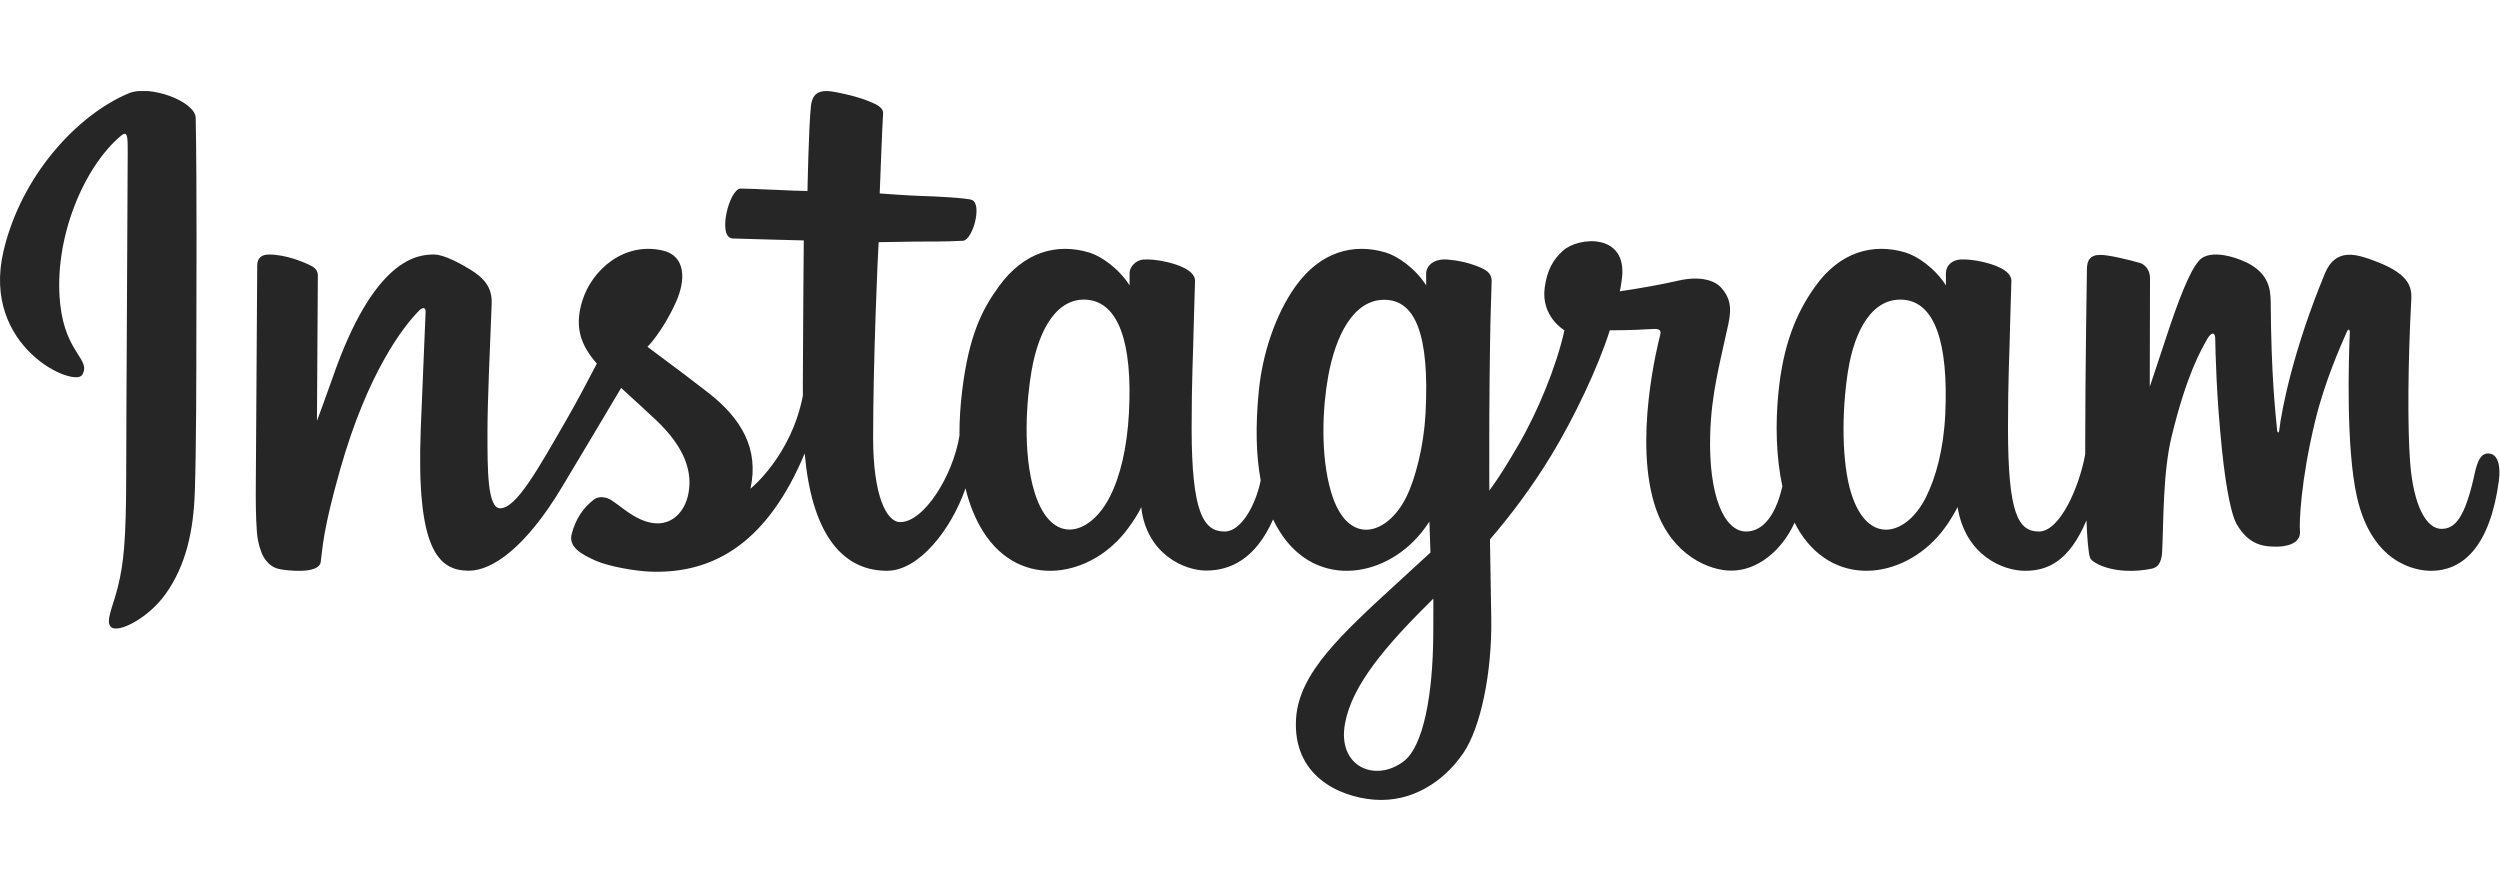 <?xml version="1.0" encoding="UTF-8" standalone="no"?>
<svg id="svg2" xmlns:rdf="http://www.w3.org/1999/02/22-rdf-syntax-ns#" xmlns="http://www.w3.org/2000/svg" xml:space="preserve" height="114" width="320" version="1.1" xmlns:cc="http://creativecommons.org/ns#" viewBox="0 0 792.12 224.72" xmlns:dc="http://purl.org/dc/elements/1.1/">
    <defs id="defs6">
        <clipPath id="clipPath20" clipPathUnits="userSpaceOnUse">
            <path id="path18" d="m0 0h5940.9v1685h-5940.9z" />
        </clipPath>
    </defs>
    <g id="g10" transform="matrix(1.333 0 0 -1.333 0 224.72)">
        <g id="g12" transform="scale(.1)">
            <g id="g14">
                <g id="g16" fill="#262626" clip-path="url(#clipPath20)">
                    <path id="path22" d="m305.77 1679.5c-121.6-50.9-255.28-194.7-297.5-375.2-53.469-228.7 169.04-325.41 187.29-293.7 21.48 37.26-39.871 49.86-52.5 168.52-16.321 153.26 54.929 324.51 144.6 399.65 16.668 13.96 15.875-5.47 15.875-41.41 0-64.27-3.551-641.22-3.551-761.63 0-162.93-6.73-214.38-18.816-265.22-12.246-51.52-31.934-86.332-17.016-99.742 16.668-15 87.832 20.679 129.03 78.179 49.402 68.961 66.695 151.78 69.8 241.72 3.75 108.42 3.59 280.46 3.75 378.59 0.149 90 1.516 353.54-1.578 511.97-0.758 38.86-108.53 79.63-159.39 58.32" />
                    <path id="path24" d="m4623.8 917c-3.92-84.703-22.67-150.91-45.94-197.61-45.05-90.407-138.53-118.48-178.22 11.484-21.63 70.844-22.64 189.16-7.09 288.02 15.83 100.71 60.03 176.77 133.22 169.91 72.19-6.78 105.98-99.8 98.03-271.8zm-1217-525.52c-0.98-140.74-23.13-264.14-70.63-299.98-67.37-50.82-157.92-12.699-139.17 90 16.59 90.879 95.05 183.69 209.99 297.09 0 0 0.24-25.86-0.19-87.11zm-18.4 526.34c-4.12-77.148-24.12-154.65-45.94-198.44-45.04-90.407-139.2-118.67-178.22 11.484-26.68 88.926-20.29 204.02-7.09 276.54 17.13 94.09 58.65 181.38 133.22 181.38 72.5 0 108.25-79.54 98.03-270.97zm-705.01 1.18c-4.42-81.707-20.36-150.01-45.94-199.62-46.28-89.785-137.84-118.26-178.22 11.484-29.11 93.555-19.2 221.12-7.09 290.03 17.97 102.26 62.97 174.76 133.22 167.89 72.16-7.05 107.24-99.79 98.03-269.79zm3230.9-95.438c-17.64 0-25.69-18.183-32.35-48.789-23.1-106.42-47.38-130.45-78.69-130.45-34.98 0-66.41 52.695-74.49 158.18-6.35 82.945-5.33 235.65 2.79 387.55 1.66 31.21-6.95 62.09-90.66 92.5-36.02 13.08-88.38 32.34-114.45-30.59-73.66-177.79-102.48-318.94-109.26-376.28-0.35-2.968-3.99-3.574-4.63 3.36-4.32 45.925-13.98 129.38-15.18 304.72-0.23 34.21-7.48 63.33-45.24 87.17-24.5 15.47-98.9 42.83-125.69 10.28-23.21-26.62-50.09-98.26-78.02-183.18-22.7-69.02-38.51-115.71-38.51-115.71s0.3 186.23 0.57 256.87c0.12 26.65-18.16 35.53-23.67 37.14-24.81 7.2-73.69 19.23-94.44 19.23-25.6 0-31.87-14.31-31.87-35.16 0-2.73-4.04-245.19-4.04-414.73 0-7.364 0.01-15.399 0.04-23.934-14.16-77.922-60.08-183.7-110.02-183.7-50 0-73.59 44.223-73.59 246.34 0 117.91 3.54 169.18 5.28 254.46 1.01 49.12 2.96 86.84 2.85 95.4-0.37 26.25-45.76 39.48-66.88 44.37-21.22 4.93-39.66 6.84-54.06 6.02-20.38-1.15-34.8-14.52-34.8-32.91 0-9.86 0.11-28.61 0.11-28.61-26.25 41.25-68.47 69.96-96.56 78.28-75.66 22.47-154.61 2.56-214.16-80.77-47.33-66.21-75.86-141.2-87.09-248.94-8.21-78.766-5.53-158.64 9.06-226.19-17.63-76.222-50.36-107.45-86.2-107.45-52.03 0-89.75 84.926-85.37 231.8 2.89 96.605 22.22 164.4 43.35 262.48 9.01 41.81 1.69 63.7-16.67 84.68-16.84 19.24-52.72 29.07-104.3 16.98-36.74-8.62-89.27-17.89-137.33-25.01 0 0 2.9 11.57 5.28 31.97 12.5 106.98-103.75 98.3-140.84 64.13-22.14-20.4-37.21-44.46-42.93-87.72-9.07-68.65 46.92-101.03 46.92-101.03-18.37-84.09-63.4-193.94-109.89-273.36-24.9-42.551-43.95-74.082-68.54-107.6-0.09 12.481-0.16 24.961-0.2 37.383-0.56 176.79 1.79 315.93 2.83 366.08 1.01 49.12 2.98 85.84 2.87 94.4-0.28 19.2-11.49 26.45-34.81 35.63-20.62 8.12-45 13.74-70.29 15.7-31.92 2.49-51.15-14.44-50.65-34.46 0.1-3.78 0.1-26.99 0.1-26.99-26.25 41.25-68.47 69.96-96.56 78.28-75.66 22.46-154.61 2.55-214.16-80.77-47.32-66.21-78.31-159.12-87.09-248.12-8.18-82.949-6.67-153.44 4.48-212.82-12.03-59.461-46.62-121.64-85.73-121.64-50 0-78.45 44.223-78.45 246.34 0 117.91 3.54 169.18 5.28 254.45 1.01 49.12 2.96 86.85 2.85 95.4-0.37 26.25-45.76 39.48-66.88 44.38-22.1 5.11-41.18 6.99-55.83 5.91-19.33-1.44-32.92-18.75-32.92-31.66v-29.75c-26.25 41.25-68.47 69.96-96.56 78.28-75.66 22.46-154.17 2.23-214.16-80.77-39.12-54.12-70.79-114.12-87.09-246.94-4.71-38.383-6.79-74.325-6.52-107.92-15.6-95.403-84.5-205.36-140.86-205.36-32.98 0-64.39 63.969-64.39 200.3 0 181.6 11.24 440.16 13.14 465.08 0 0 71.21 1.21 85 1.37 35.52 0.39 67.69-0.45 115 1.97 23.73 1.21 46.59 86.37 22.1 96.91-11.1 4.77-89.55 8.95-120.65 9.61-26.15 0.59-98.95 5.98-98.95 5.98s6.53 171.62 8.05 189.75c1.29 15.11-18.26 22.89-29.47 27.61-27.26 11.53-51.65 17.05-80.56 23.01-39.94 8.24-58.06 0.18-61.6-33.53-5.33-51.16-8.09-201.01-8.09-201.01-29.31 0-129.43 5.73-158.75 5.73-27.24 0-56.64-117.15-18.98-118.59 43.33-1.68 118.84-3.13 168.9-4.64 0 0-2.23-262.82-2.23-343.96 0-8.633 0.04-16.946 0.09-25.012-27.55-143.6-124.59-221.17-124.59-221.17 20.84 95-21.73 166.34-98.41 226.73-28.25 22.254-84.02 64.383-146.42 110.55 0 0 36.14 35.62 68.19 107.28 22.71 50.76 23.69 108.85-32.05 121.66-92.1 21.18-168.04-46.46-190.69-118.67-17.55-55.94-8.19-97.45 26.19-140.57 2.51-3.15 5.23-6.37 8.04-9.61-20.79-40.072-49.35-94.022-73.54-135.86-67.14-116.16-117.86-208.04-156.19-208.04-30.64 0-30.23 93.282-30.23 180.62 0 75.293 5.56 188.49 10 305.69 1.47 38.76-17.91 60.84-50.4 80.84-19.74 12.15-61.87 36.04-86.27 36.04-36.522 0-141.89-4.97-241.45-292.96-12.547-36.299-37.196-102.44-37.196-102.44l2.122 346.32c0 8.12-4.325 15.97-14.227 21.34-16.777 9.11-61.586 27.74-101.43 27.74-18.984 0-28.457-8.83-28.457-26.43l-3.476-541.82c0-41.168 1.074-89.195 5.144-110.2 4.055-21.032 10.625-38.141 18.762-48.321 8.125-10.16 17.523-17.91 33.019-21.109 14.422-2.969 93.395-13.11 97.5 17.07 4.918 36.168 5.106 75.289 46.575 221.19 64.558 227.15 148.73 337.98 188.3 377.34 6.918 6.88 14.818 7.29 14.438-3.97-1.69-49.8-7.63-174.24-11.629-279.96-10.719-282.92 40.749-335.36 114.3-335.36 56.27 0 135.59 55.911 220.62 197.44 53.01 88.199 104.48 174.68 141.46 237.01 25.77-23.856 54.69-49.532 83.59-76.961 67.16-63.742 89.21-124.31 74.58-181.77-11.19-43.926-53.33-89.195-128.33-45.195-21.86 12.836-31.19 22.754-53.17 37.226-11.81 7.774-29.84 10.098-40.65 1.954-28.08-21.172-44.14-48.102-53.31-81.442-8.92-32.441 23.57-49.59 57.25-64.59 29-12.91 91.33-24.609 131.08-25.941 154.88-5.18 278.95 74.781 365.32 281.04 15.46-178.13 81.26-278.93 195.58-278.93 76.43 0 153.06 98.793 186.57 195.98 9.62-39.617 23.86-74.067 42.25-103.2 88.09-139.57 258.98-109.53 344.82 8.988 26.54 36.621 30.58 49.781 30.58 49.781 12.52-111.91 102.64-151.01 154.24-151.01 57.79 0 117.46 27.32 159.28 121.47 4.9-10.218 10.25-19.976 16.09-29.226 88.09-139.57 258.98-109.53 344.82 8.988 4.05 5.559 7.56 10.602 10.63 15.129l2.52-73.508s-48.97-44.922-79.03-72.48c-132.3-121.38-232.9-213.47-240.3-320.71-9.5-136.74 101.4-187.56 185.3-194.22 89.1-7.071 165.4 42.148 212.3 111.03 41.25 60.629 68.25 191.12 66.27 320-0.79 51.609-2.09 117.23-3.11 187.57 46.5 54 98.89 122.25 147.13 202.14 52.57 87.062 108.91 203.98 137.76 294.97 0 0 48.95-0.42 101.19 3 16.71 1.09 21.51-2.32 18.42-14.57-3.73-14.8-66-254.98-9.17-414.98 38.9-109.53 126.59-144.77 178.58-144.77 60.86 0 119.08 45.961 150.28 114.21 3.76-7.609 7.69-14.972 11.98-21.769 88.09-139.57 258.38-109.35 344.82 8.988 19.51 26.699 30.58 49.781 30.58 49.781 18.55-115.82 108.62-151.6 160.21-151.6 53.74 0 104.74 22.031 146.12 119.94 1.73-43.109 4.45-78.359 8.75-89.473 2.62-6.796 17.89-15.328 29-19.449 49.16-18.23 99.3-9.609 117.85-5.859 12.85 2.601 22.87 12.91 24.24 39.531 3.6 69.899 1.39 187.34 22.58 274.62 35.57 146.48 68.75 203.3 84.49 231.43 8.81 15.76 18.75 18.36 19.11 1.68 0.74-33.75 2.42-132.86 16.2-266.02 10.12-97.934 23.64-155.82 34.03-174.14 29.65-52.39 66.27-54.871 96.09-54.871 18.97 0 58.64 5.242 55.09 38.582-1.73 16.25 1.3 116.68 36.37 260.99 22.9 94.239 61.08 179.39 74.85 210.52 5.08 11.48 7.44 2.43 7.36 0.67-2.9-64.9-9.41-277.18 17.03-393.28 35.84-157.28 139.52-174.88 175.65-174.88 77.13 0 140.21 58.672 161.46 213.05 5.12 37.152-2.46 65.839-25.17 65.839" />
                </g>
            </g>
        </g>
    </g>
</svg>